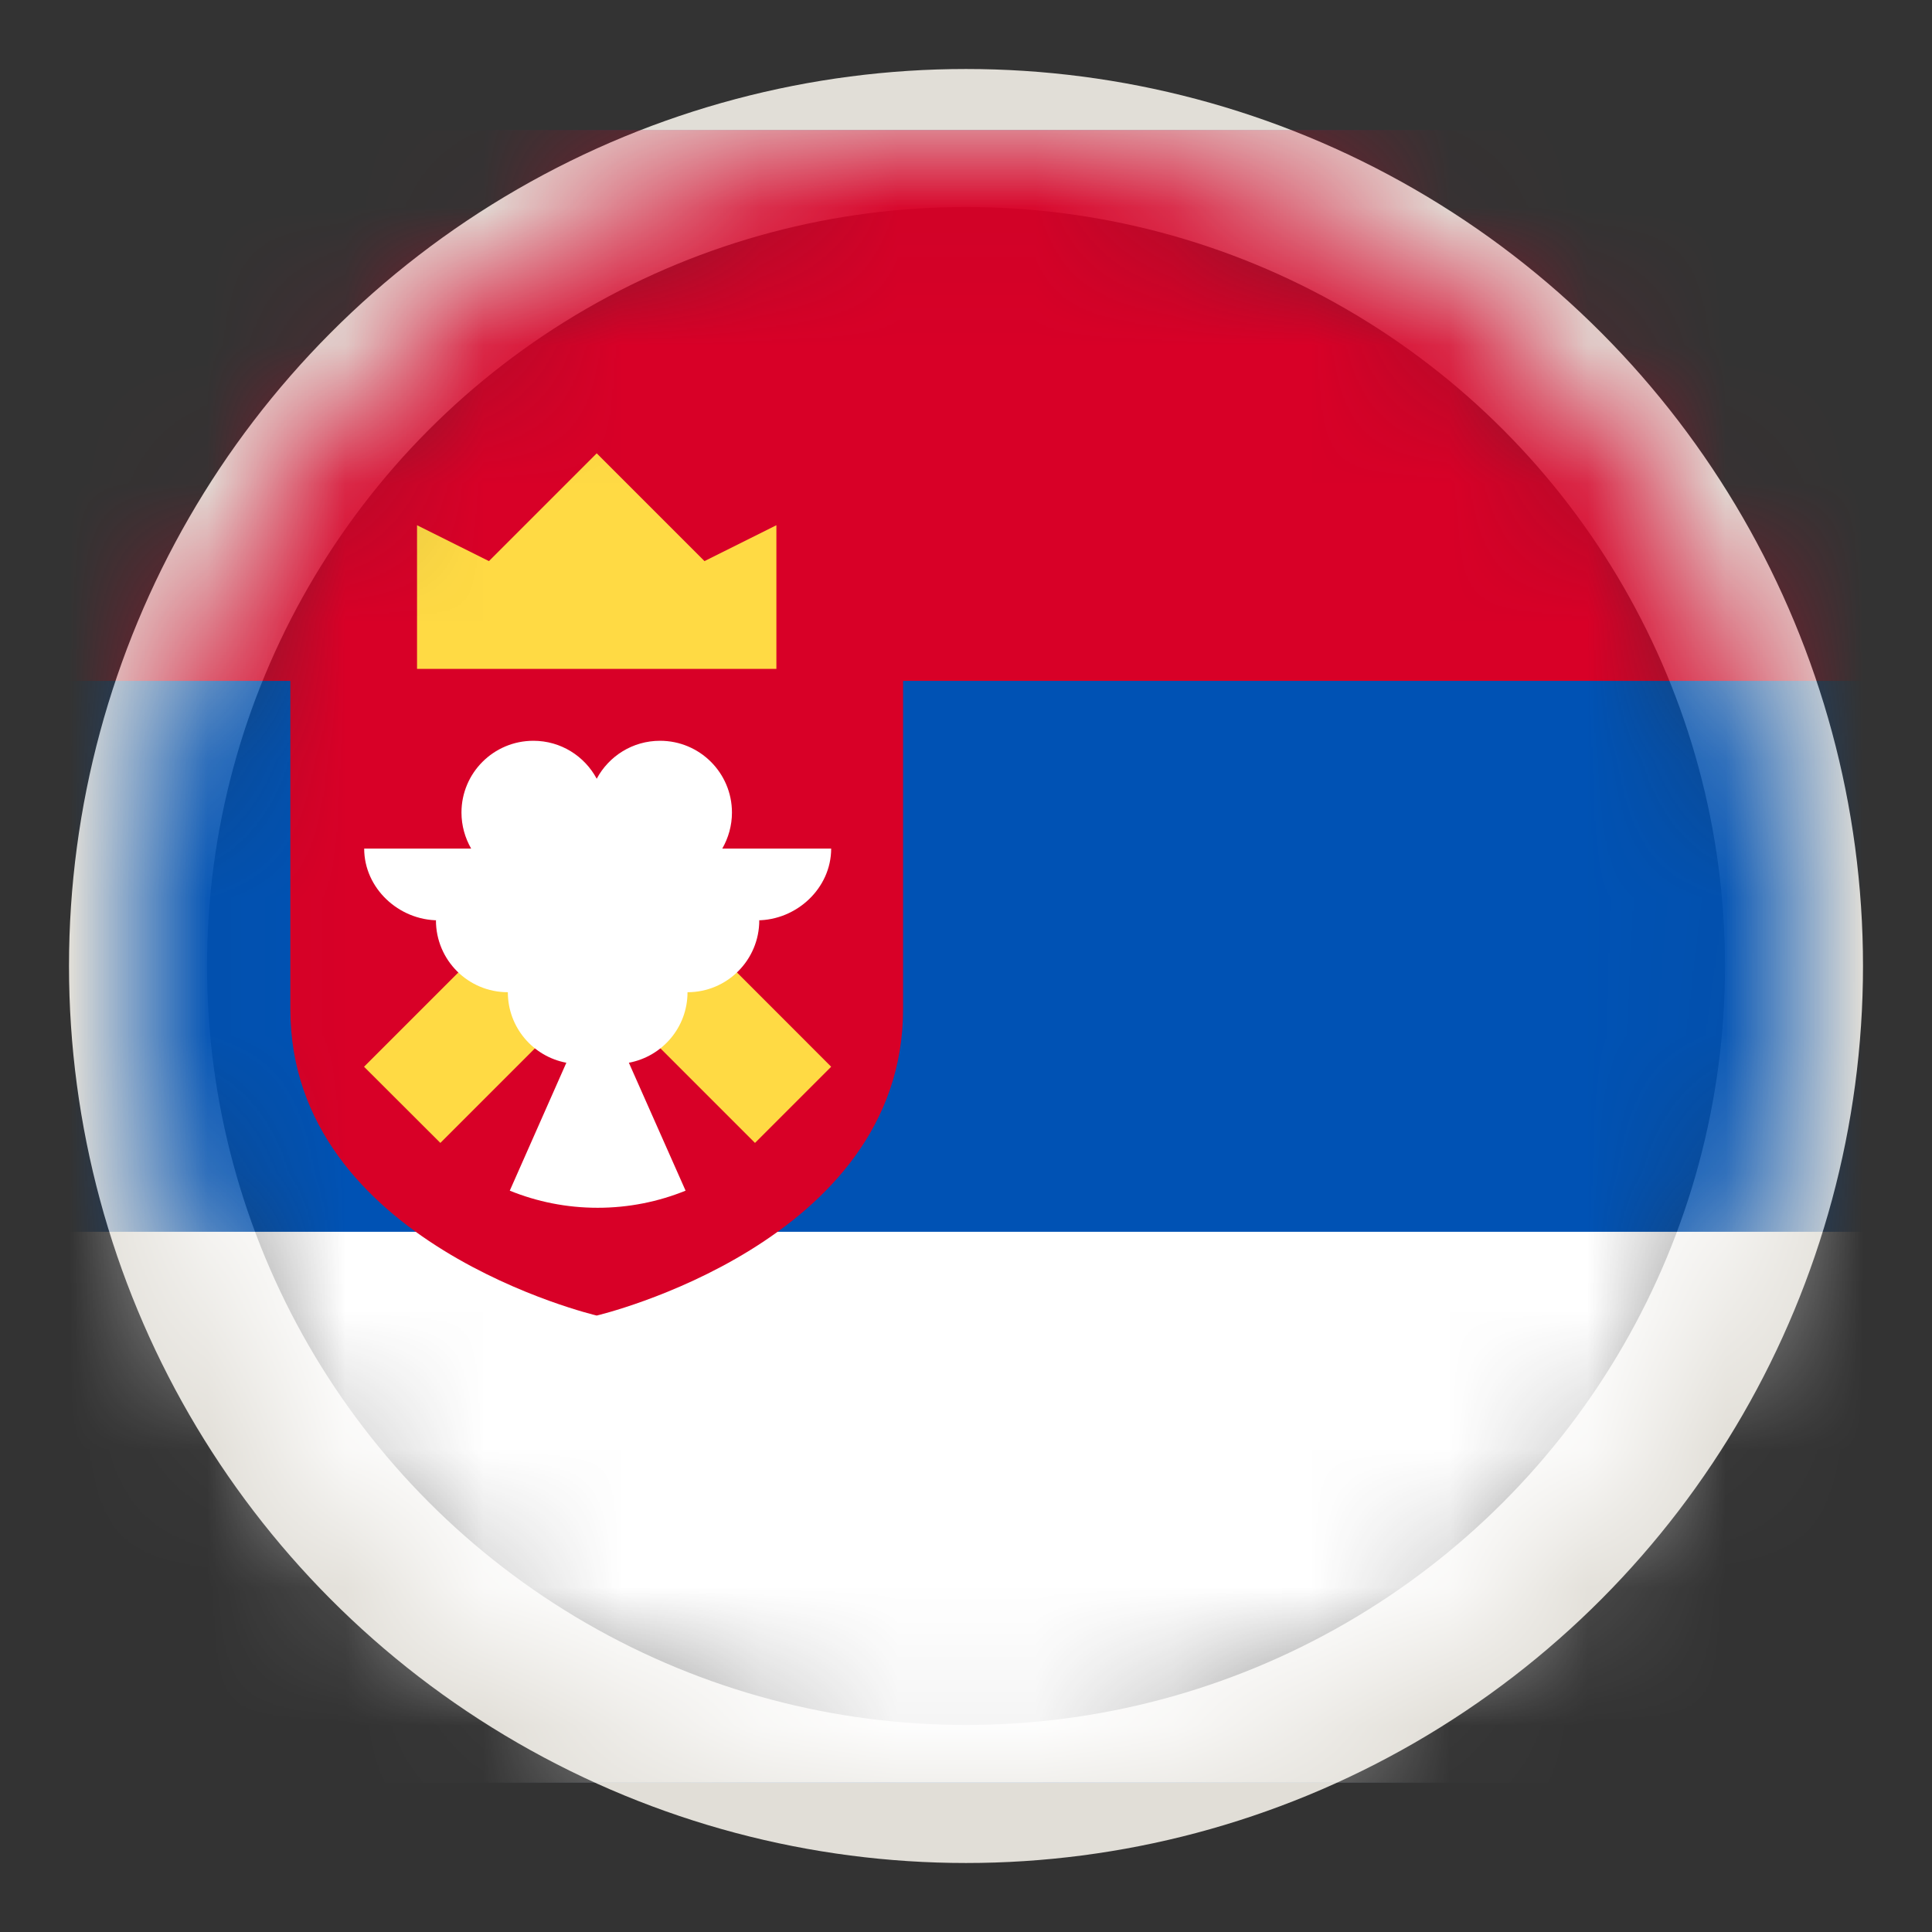 <svg width="14" height="14" viewBox="0 0 14 14" fill="none" xmlns="http://www.w3.org/2000/svg">
<rect x="0" y="0" width="14" height="14" fill="#333333" stroke="none"/>
<circle cx="7" cy="7" r="6" stroke="#E1DED7"/>
<mask id="mask0_65_830" style="mask-type:alpha" maskUnits="userSpaceOnUse" x="1" y="1" width="12" height="12">
<circle cx="7" cy="7" r="6" fill="#D9D9D9"/>
</mask>
<g mask="url(#mask0_65_830)">
<g clip-path="url(#clip0_65_830)">
<path d="M15.526 0.941H-2.439V12.918H15.526V0.941Z" fill="#0052B4"/>
<path d="M15.526 0.941H-2.439V4.934H15.526V0.941Z" fill="#D80027"/>
<path d="M15.526 8.926H-2.439V12.918H15.526V8.926Z" fill="white"/>
<path d="M2.104 4.326V7.313C2.104 9.013 4.324 9.533 4.324 9.533C4.324 9.533 6.544 9.012 6.544 7.313V4.326H2.104Z" fill="#D80027"/>
<path d="M3.022 4.847H5.626V3.806L5.105 4.066L4.324 3.285L3.543 4.066L3.022 3.806V4.847Z" fill="#FFDA44"/>
<path d="M6.023 7.73L4.331 6.037L2.638 7.73L3.191 8.282L4.331 7.142L5.471 8.282L6.023 7.73Z" fill="#FFDA44"/>
<path d="M6.023 6.149H5.234C5.278 6.072 5.304 5.983 5.304 5.888C5.304 5.601 5.071 5.368 4.783 5.368C4.584 5.368 4.412 5.479 4.324 5.643C4.236 5.479 4.064 5.368 3.865 5.368C3.577 5.368 3.344 5.601 3.344 5.888C3.344 5.983 3.37 6.072 3.414 6.149H2.639C2.639 6.436 2.889 6.669 3.177 6.669H3.159C3.159 6.957 3.392 7.19 3.68 7.19C3.68 7.445 3.863 7.656 4.104 7.701L3.694 8.628C3.891 8.708 4.105 8.752 4.331 8.752C4.556 8.752 4.771 8.708 4.968 8.628L4.557 7.701C4.799 7.656 4.982 7.445 4.982 7.19C5.269 7.19 5.502 6.957 5.502 6.669H5.485C5.773 6.669 6.023 6.436 6.023 6.149Z" fill="white"/>
</g>
</g>
<defs>
<clipPath id="clip0_65_830">
<rect width="17.965" height="11.977" fill="white" transform="translate(-2.439 0.942)"/>
</clipPath>
</defs>
</svg>
